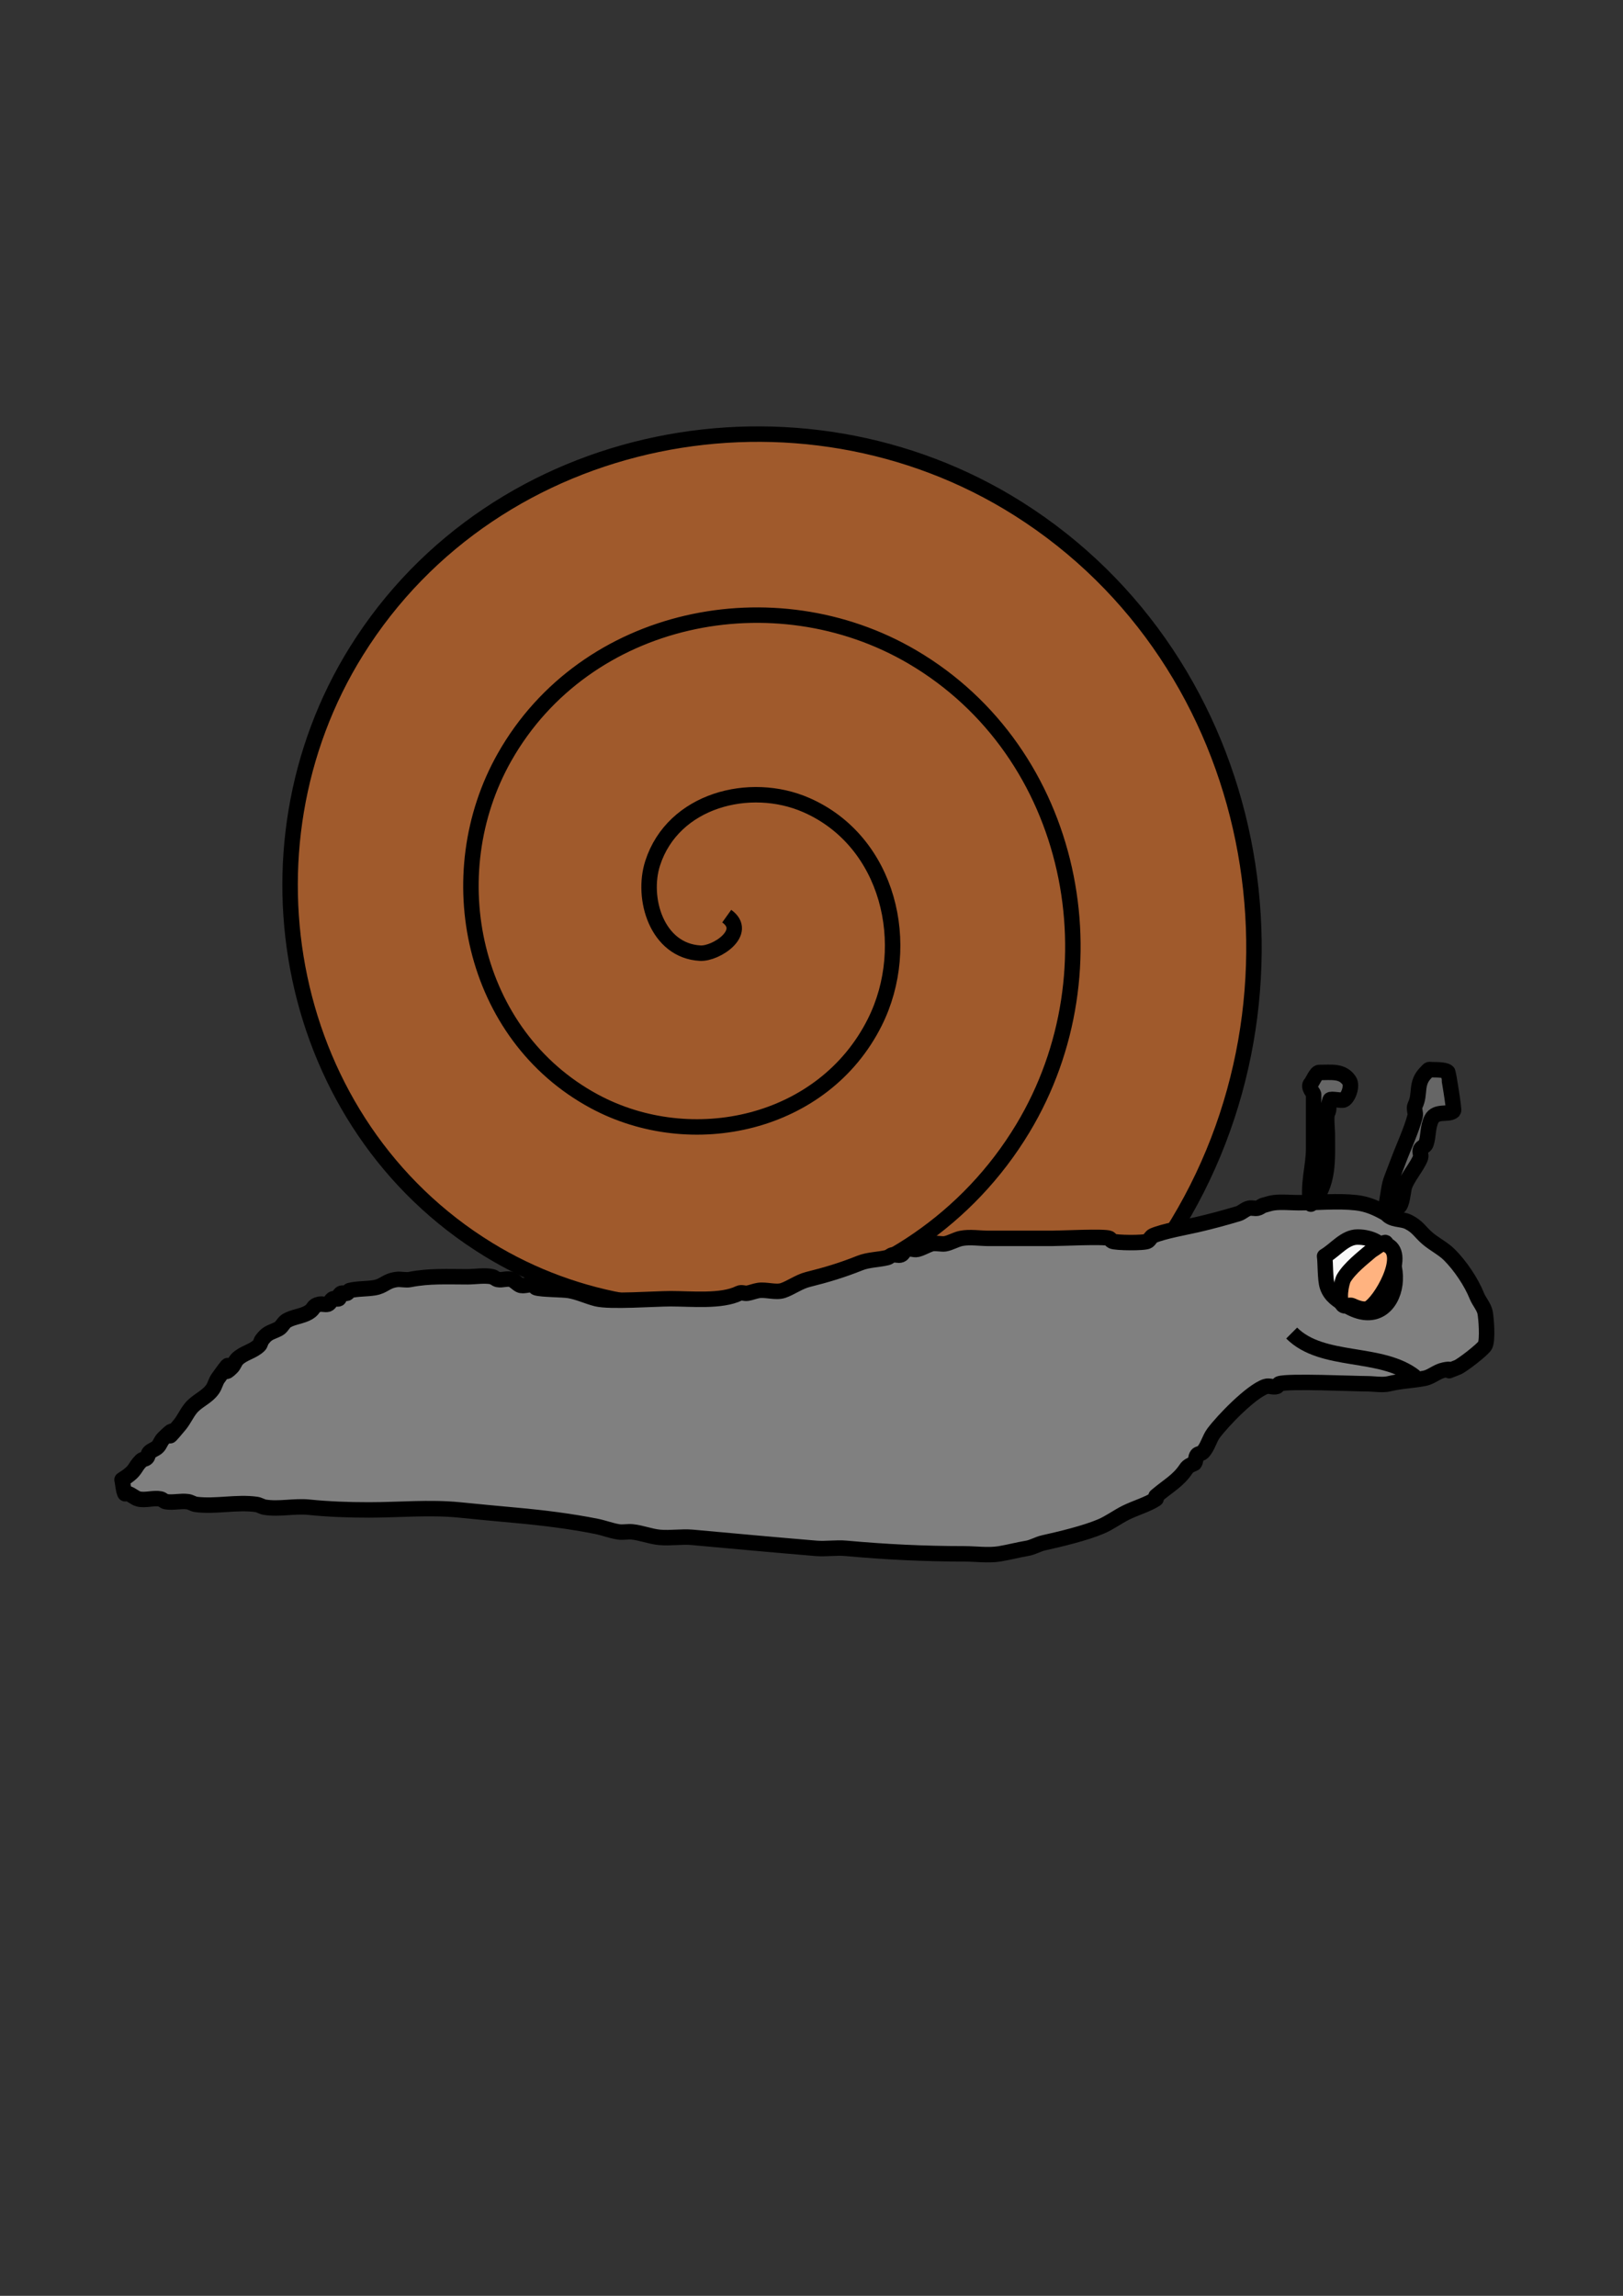 <?xml version="1.0" encoding="UTF-8" standalone="no"?>
<!-- Created with Inkscape (http://www.inkscape.org/) -->

<svg
   width="210mm"
   height="297mm"
   viewBox="0 0 210 297"
   version="1.1"
   id="svg5"
   inkscape:version="1.2.1 (9c6d41e410, 2022-07-14)"
   sodipodi:docname="kamilslimak.svg"
   xmlns:inkscape="http://www.inkscape.org/namespaces/inkscape"
   xmlns:sodipodi="http://sodipodi.sourceforge.net/DTD/sodipodi-0.dtd"
   xmlns="http://www.w3.org/2000/svg"
   xmlns:svg="http://www.w3.org/2000/svg">
  <rect x="0" y="0" width="210" height="297" fill="#333333" stroke="none"/>
  <sodipodi:namedview
     id="namedview7"
     pagecolor="#ffffff"
     bordercolor="#000000"
     borderopacity="0.25"
     inkscape:showpageshadow="2"
     inkscape:pageopacity="0.0"
     inkscape:pagecheckerboard="0"
     inkscape:deskcolor="#d1d1d1"
     inkscape:document-units="mm"
     showgrid="false"
     inkscape:zoom="0.74564394"
     inkscape:cx="138.13564"
     inkscape:cy="563.27153"
     inkscape:window-width="1920"
     inkscape:window-height="1017"
     inkscape:window-x="1912"
     inkscape:window-y="-8"
     inkscape:window-maximized="1"
     inkscape:current-layer="layer1" />
  <defs
     id="defs2" />
  <g
     inkscape:label="Warstwa 1"
     inkscape:groupmode="layer"
     id="layer1">
    <path
       style="fill:#a05a2c;fill-opacity:1;stroke:#000000;stroke-width:0;stroke-linecap:butt;stroke-linejoin:round;stroke-dasharray:none;stroke-opacity:1;paint-order:normal"
       d="m 144.419,175.29 c 2.779,-2.702 4.496,-5.681 5.677,-9.226 1.076,-3.228 -0.089,-9.669 0.71,-12.065 0.548,-1.643 0.093,-3.489 0.355,-5.323 0.846,-5.92 -0.174,-11.491 -0.71,-17.387 -0.343,-3.778 -0.964,-7.629 -1.774,-11.355 -0.599,-2.754 -1.89,-5.388 -2.484,-8.161 -0.094,-0.439 -1.626,-8.648 -1.774,-8.871 -0.147,-0.22 -0.574,-0.128 -0.71,-0.355 -0.669,-1.115 -0.82,-3.059 -1.419,-4.258 -1.696,-3.391 -3.142,-6.82 -5.323,-9.935 -1.606,-2.294 -2.619,-5.103 -4.613,-7.097 -0.374,-0.374 -1.006,-0.379 -1.419,-0.71 -0.207,-0.165 -0.135,-0.563 -0.355,-0.71 -0.197,-0.131 -0.485,0.075 -0.71,0 -2.149,-0.716 -4.423,-1.904 -6.742,-2.484 -5.35,-1.338 -10.856,-2.155 -16.323,-2.839 -6.263,-0.783 -12.453,-2.263 -18.806,-1.774 -2.131,0.164 -4.284,1.037 -6.387,1.419 -1.669,0.304 -3.738,0.385 -5.323,1.065 -2.726,1.168 0.831,0.314 -2.484,1.419 -0.572,0.191 -1.235,0.085 -1.774,0.355 -0.449,0.224 -0.629,0.816 -1.065,1.065 -0.423,0.242 -0.996,0.113 -1.419,0.355 -1.432,0.818 -2.496,3.075 -3.548,4.258 -1.107,1.246 -2.464,2.283 -3.548,3.548 -3.187,3.718 -6.535,10.991 -8.516,15.613 -0.719,1.678 -0.399,3.259 -0.71,4.968 -0.114,0.627 -0.585,1.15 -0.71,1.774 -0.742,3.708 -0.284,15.204 1.774,18.806 0.849,1.486 2.425,4.554 3.548,5.677 1.125,1.125 2.971,1.919 4.258,2.839 0.681,0.486 1.057,1.344 1.774,1.774 0.857,0.514 4.102,2.527 4.613,3.548 0.577,1.153 2.929,3.553 3.194,4.613 0.476,1.905 1.873,5.446 3.194,7.097 2.707,3.384 6.231,5.335 9.935,7.452 5.551,3.172 10.961,6.367 16.677,9.226 5.409,2.704 10.821,5.988 16.677,7.452 5.206,1.302 19.33,2.797 24.839,1.419 0.755,-0.189 1.352,-2.859 1.419,-3.194 z"
       id="path4042" />
    <path
       sodipodi:type="spiral"
       style="fill:#a05a2c;fill-rule:evenodd;stroke:#000000;stroke-width:2;stroke-dasharray:none;fill-opacity:1"
       id="path112"
       sodipodi:cx="43.645161"
       sodipodi:cy="84.451614"
       sodipodi:expansion="1"
       sodipodi:revolution="3"
       sodipodi:radius="70.701111"
       sodipodi:argument="-18.22814"
       sodipodi:t0="0"
       d="m 43.645,84.452 c 2.882,2.064 -1.36,4.903 -3.43,4.79 C 34.605,88.936 32.588,82.149 34.065,77.591 36.705,69.439 46.643,66.891 53.935,70.081 64.637,74.761 67.785,88.213 62.806,98.172 56.171,111.445 39.096,115.202 26.495,108.403 10.638,99.848 6.268,79.103 14.903,63.871 25.361,45.422 49.798,40.439 67.656,50.919 88.7,63.27 94.299,91.414 81.968,111.892 67.73,135.536 35.872,141.751 12.774,127.565 -13.471,111.445 -20.302,75.865 -4.258,50.151 13.741,21.303 53.046,13.854 81.376,31.758 112.828,51.635 120.894,94.668 101.129,125.613"
       transform="translate(50.387,34.065)" />
    <path
       style="fill:#808080;stroke-width:2;stroke:#000000;stroke-opacity:1;stroke-dasharray:none;stroke-linecap:butt;paint-order:normal;stroke-linejoin:round"
       d="m 15.79,191.435 c 1.98,-1.245 1.455,-1.455 2.484,-2.484 0.187,-0.187 0.523,-0.168 0.71,-0.355 0.187,-0.187 0.168,-0.523 0.355,-0.71 0.302,-0.302 0.763,-0.408 1.065,-0.71 0.302,-0.302 0.408,-0.763 0.71,-1.065 2.791,-2.791 -0.778,1.714 2.129,-1.774 0.546,-0.655 0.887,-1.463 1.419,-2.129 0.818,-1.022 2.06,-1.394 2.839,-2.484 0.307,-0.43 0.402,-0.989 0.71,-1.419 2.748,-3.847 -0.173,0.528 1.774,-1.419 0.302,-0.302 0.408,-0.763 0.71,-1.065 0.81,-0.81 2.029,-0.965 2.839,-1.774 0.187,-0.187 0.196,-0.498 0.355,-0.71 0.746,-0.994 1.077,-0.894 2.129,-1.419 0.449,-0.224 0.634,-0.806 1.065,-1.065 0.824,-0.494 2.015,-0.57 2.839,-1.065 0.836,-0.502 0.458,-0.872 1.419,-1.065 0.348,-0.07 0.72,0.086 1.065,0 0.325,-0.081 0.392,-0.604 0.71,-0.71 0.224,-0.075 0.498,0.106 0.71,0 0.106,-0.053 0,-0.237 0,-0.355 0.118,-0.118 0.196,-0.302 0.355,-0.355 0.224,-0.075 0.485,0.075 0.71,0 0.159,-0.053 0.193,-0.314 0.355,-0.355 0.997,-0.249 2.174,-0.185 3.194,-0.355 1.287,-0.215 1.439,-0.865 2.839,-1.065 0.585,-0.084 1.194,0.116 1.774,0 2.45,-0.49 4.916,-0.355 7.452,-0.355 0.888,0 2.301,-0.223 3.194,0 0.257,0.064 0.45,0.303 0.71,0.355 0.58,0.116 1.213,-0.187 1.774,0 0.368,0.123 0.712,0.534 1.065,0.71 0.467,0.234 1.276,-0.166 1.774,0 0.159,0.053 0.196,0.302 0.355,0.355 0.705,0.235 3.401,0.212 4.258,0.355 1.204,0.201 2.4,0.777 3.548,1.065 1.753,0.438 7.563,0 9.581,0 2.69,0 6.621,0.415 8.871,-0.71 0.317,-0.159 0.714,0.058 1.065,0 0.481,-0.08 0.938,-0.275 1.419,-0.355 0.979,-0.163 2.254,0.313 3.194,0 0.981,-0.327 2.085,-1.142 3.194,-1.419 2.511,-0.628 4.446,-1.211 6.742,-2.129 1.131,-0.452 2.416,-0.427 3.548,-0.71 0.257,-0.064 0.45,-0.303 0.71,-0.355 0.348,-0.07 0.735,0.132 1.065,0 0.311,-0.124 0.41,-0.56 0.71,-0.71 0.423,-0.212 0.96,0.115 1.419,0 0.613,-0.153 1.174,-0.509 1.774,-0.71 0.44,-0.147 1.414,0.06 1.774,0 0.738,-0.123 1.395,-0.563 2.129,-0.71 1.088,-0.218 2.423,0 3.548,0 2.72,0 5.441,0 8.161,0 1.239,0 6.873,-0.289 7.452,0 0.15,0.075 0.205,0.28 0.355,0.355 0.458,0.229 4.201,0.275 4.613,0 0.278,-0.186 0.402,-0.578 0.71,-0.71 1.347,-0.577 4.231,-1.086 5.677,-1.419 1.789,-0.413 3.564,-0.892 5.323,-1.419 0.507,-0.152 0.901,-0.606 1.419,-0.71 0.348,-0.07 0.717,0.07 1.065,0 0.259,-0.052 0.473,-0.237 0.71,-0.355 0.473,-0.118 0.935,-0.294 1.419,-0.355 1.056,-0.132 2.129,0 3.194,0 2.422,0 5.044,-0.268 7.452,0 1.471,0.163 2.662,0.71 3.903,1.419 0.74,0.894 1.935,0.613 2.839,1.065 1.245,0.623 1.49,1.277 2.484,2.129 0.898,0.77 2.002,1.293 2.839,2.129 1.4,1.4 2.824,3.511 3.548,5.323 0.271,0.678 0.922,1.415 1.065,2.129 0.134,0.671 0.37,3.517 0,4.258 -0.259,0.517 -2.983,2.613 -3.548,2.839 -2.573,1.029 0.121,-0.024 -1.774,0.355 -0.903,0.181 -1.624,0.892 -2.484,1.065 -1.538,0.308 -3.114,0.335 -4.613,0.71 -0.823,0.206 -1.994,0 -2.839,0 -1.641,0 -10.176,-0.393 -11.355,0 -0.159,0.053 -0.196,0.302 -0.355,0.355 -0.449,0.15 -0.971,-0.15 -1.419,0 -1.866,0.622 -5.494,4.368 -6.742,6.032 -0.546,0.729 -0.771,1.836 -1.419,2.484 -0.187,0.187 -0.551,0.143 -0.71,0.355 -0.224,0.299 -0.13,0.765 -0.355,1.065 -0.431,0.215 -0.794,0.303 -1.065,0.71 -1.055,1.583 -2.29,2.166 -3.903,3.548 -0.09,0.077 0.098,0.289 0,0.355 -1.049,0.699 -2.743,1.194 -3.903,1.774 -1.069,0.535 -2.098,1.305 -3.194,1.774 -2.042,0.875 -5.323,1.656 -7.452,2.129 -0.73,0.162 -1.391,0.587 -2.129,0.71 -1.185,0.198 -2.342,0.509 -3.548,0.71 -1.45,0.242 -3.138,0 -4.613,0 -5.162,0 -10.147,-0.245 -15.258,-0.71 -1.296,-0.118 -2.607,0.108 -3.903,0 -5.33,-0.444 -10.656,-0.936 -15.968,-1.419 -1.414,-0.129 -2.845,0.129 -4.258,0 -1.201,-0.109 -2.348,-0.59 -3.548,-0.71 -0.588,-0.059 -1.19,0.09 -1.774,0 -0.964,-0.148 -1.882,-0.518 -2.839,-0.71 -3.338,-0.668 -6.907,-1.112 -10.29,-1.419 -2.488,-0.226 -4.971,-0.462 -7.452,-0.71 -3.817,-0.382 -7.877,0 -11.71,0 -2.667,0 -5.183,-0.092 -7.806,-0.355 -1.85,-0.185 -3.844,0.306 -5.677,0 -0.369,-0.061 -0.694,-0.302 -1.065,-0.355 -2.551,-0.364 -5.248,0.32 -7.806,0 -0.371,-0.046 -0.694,-0.302 -1.065,-0.355 -0.937,-0.134 -1.905,0.156 -2.839,0 -0.261,-0.043 -0.45,-0.303 -0.71,-0.355 -0.898,-0.18 -1.951,0.222 -2.839,0 -0.513,-0.128 -0.906,-0.581 -1.419,-0.71 -0.115,-0.029 -0.311,0.11 -0.355,0 -0.224,-0.56 -0.237,-1.183 -0.355,-1.774 z"
       id="path394" />
    <path
       style="fill:#000000;stroke-width:0.265"
       d="m 70.613,166.419 1.065,14.194"
       id="path396" />
    <path
       style="fill:#666666;stroke:#000000;stroke-width:2;stroke-linecap:butt;stroke-linejoin:round;stroke-dasharray:none;stroke-opacity:1;paint-order:normal"
       d="m 169.613,155.774 c -0.479,-2.354 0.355,-4.878 0.355,-7.097 0,-2.366 0,-4.731 0,-7.097 0,-0.193 -0.807,-0.967 -0.355,-1.419 0.204,-0.204 0.695,-1.419 1.065,-1.419 1.609,0 3.021,-0.258 3.903,1.065 0.423,0.635 -0.098,2.178 -0.71,2.484 -0.278,0.139 -1.706,-0.203 -1.774,0 -0.335,1.006 -0.001,1.067 -0.355,1.774 -0.177,0.353 0,2.185 0,2.484 0,3.36 0.305,6.792 -2.129,9.226 z"
       id="path1193" />
    <path
       style="fill:#666666;stroke:#000000;stroke-width:2;stroke-linecap:butt;stroke-linejoin:round;stroke-dasharray:none;stroke-opacity:1;paint-order:normal"
       d="m 179.194,156.839 c 0.89,-4.898 0.245,-2.665 1.774,-6.742 0.71,-1.892 1.597,-3.727 2.129,-5.677 0.124,-0.456 -0.212,-0.996 0,-1.419 0.761,-1.521 -0.009,-2.829 1.419,-4.258 0.522,-0.522 0.188,-0.355 1.065,-0.355 0.371,0 1.6,0.007 1.774,0.355 0.037,0.075 0.841,4.836 0.71,4.968 -0.59,0.59 -2.253,-0.106 -2.839,1.065 -0.516,1.031 -0.369,2.173 -0.71,3.194 -0.106,0.317 -0.56,0.41 -0.71,0.71 -0.159,0.317 0.112,0.728 0,1.065 -0.356,1.068 -1.835,2.727 -2.129,3.903 -0.101,0.404 -0.248,2.207 -0.71,2.484 -0.546,0.328 -1.183,0.473 -1.774,0.71 z"
       id="path1195" />
    <path
       style="fill:#f9f9f9;stroke:#000000;stroke-width:2;stroke-linecap:butt;stroke-linejoin:round;stroke-dasharray:none;stroke-opacity:1;paint-order:normal"
       d="m 171.387,162.516 c 1.419,-0.828 2.615,-2.484 4.258,-2.484 7.439,0 5.926,13.278 -1.419,8.871 -1.07,-0.642 -2.059,-1.208 -2.484,-2.484 -0.303,-0.909 -0.229,-3.148 -0.355,-3.903 z"
       id="path1923" />
    <path
       style="fill:#ffb380;stroke:#000000;stroke-width:2;stroke-linecap:butt;stroke-linejoin:round;stroke-dasharray:none;stroke-opacity:1;paint-order:normal"
       d="m 177.419,161.806 c -1.135,0.975 -2.748,2.214 -3.548,3.548 -0.307,0.512 -0.843,3.127 0,3.548 0.284,0.142 0.781,-0.142 1.065,0 0.434,0.217 1.516,0.661 2.129,0.355 1.523,-0.761 5.076,-6.865 2.484,-8.161 -0.15,-0.075 -0.196,-0.408 -0.355,-0.355 -0.654,0.218 -1.183,0.71 -1.774,1.065 z"
       id="path1925" />
    <path
       style="fill:none;stroke:#000000;stroke-width:2;stroke-linecap:butt;stroke-linejoin:round;stroke-dasharray:none;stroke-opacity:1;paint-order:normal"
       d="m 183.097,178.129 c -4.399,-3.484 -11.96,-1.67 -15.968,-5.677"
       id="path1927" />
  </g>
</svg>
